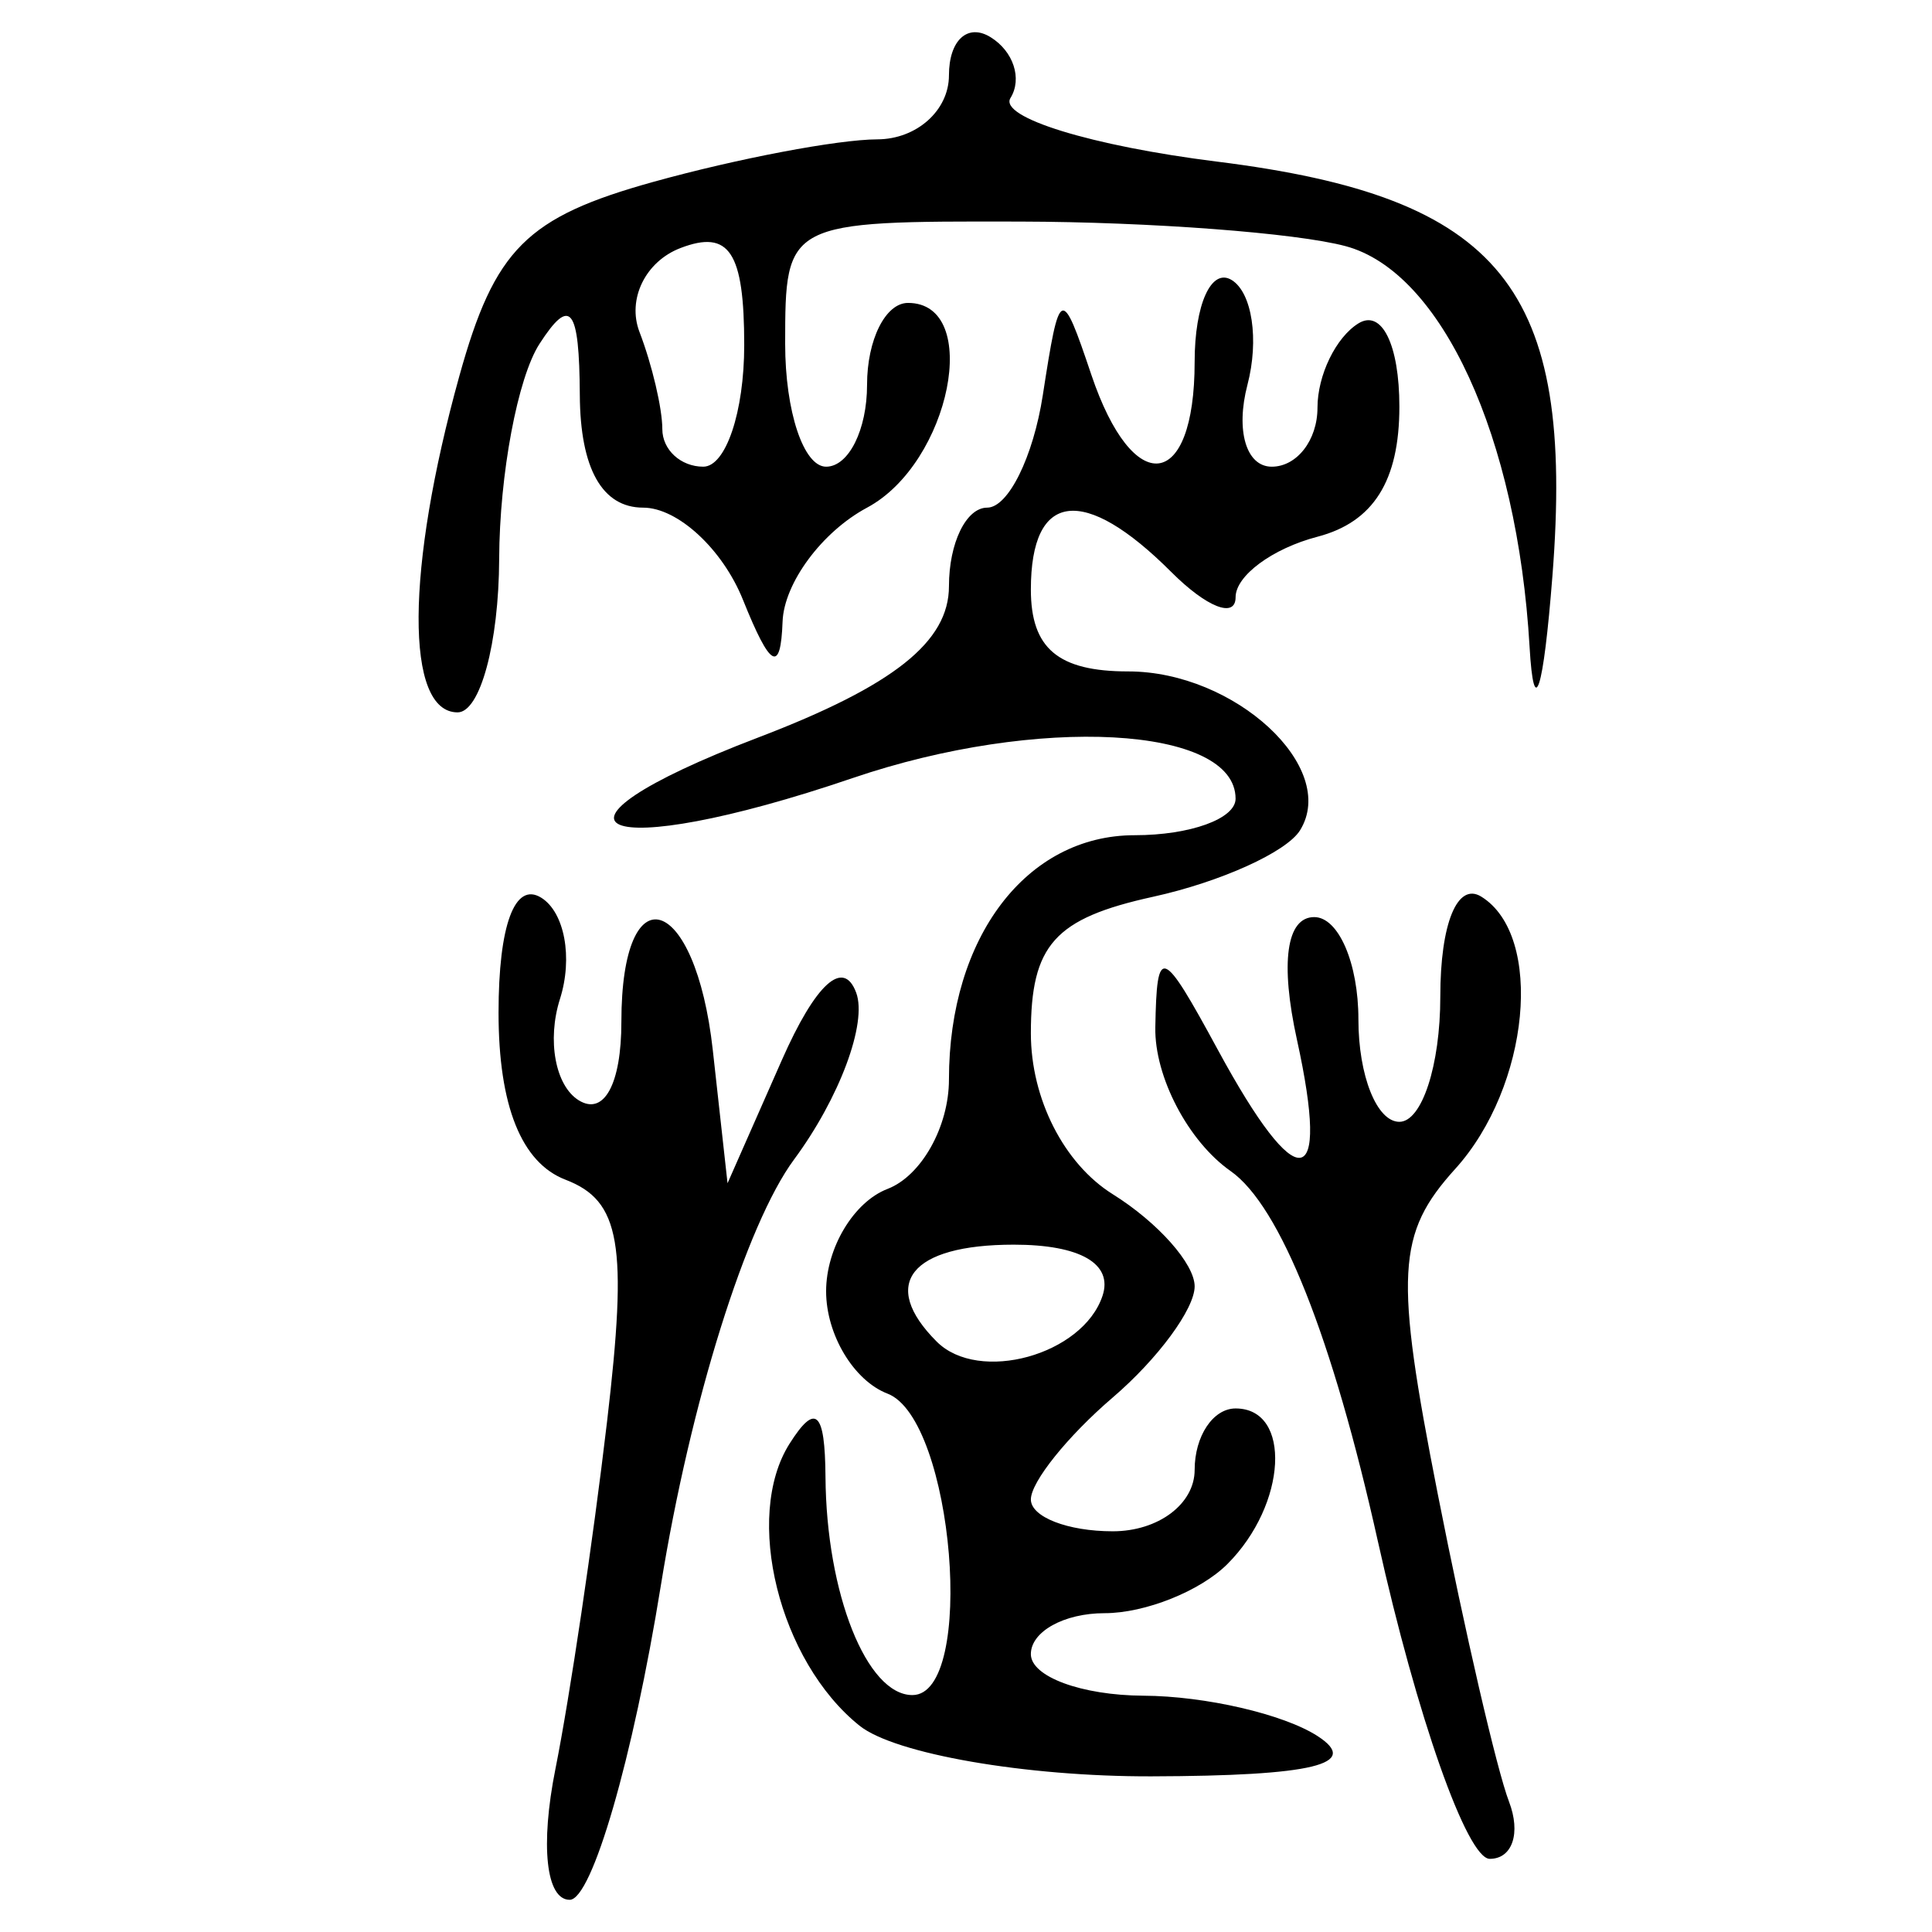 <?xml version="1.0" encoding="UTF-8" standalone="no"?>
<!-- Created with Inkscape (http://www.inkscape.org/) -->

<svg
   xmlns:dc="http://purl.org/dc/elements/1.1/"
   xmlns:cc="http://creativecommons.org/ns#"
   xmlns:rdf="http://www.w3.org/1999/02/22-rdf-syntax-ns#"
   xmlns:svg="http://www.w3.org/2000/svg"
   xmlns="http://www.w3.org/2000/svg"
   xmlns:sodipodi="http://sodipodi.sourceforge.net/DTD/sodipodi-0.dtd"
   xmlns:inkscape="http://www.inkscape.org/namespaces/inkscape"
   width="300"
   height="300"
   id="svg2"
   version="1.1"
   inkscape:version="0.48.4 r9939"
   sodipodi:docname="image-seal.svg">
  <defs
     id="defs4" />
  <sodipodi:namedview
     id="base"
     pagecolor="#ffffff"
     bordercolor="#666666"
     borderopacity="1.0"
     inkscape:pageopacity="0.0"
     inkscape:pageshadow="2"
     inkscape:zoom="2.0018437"
     inkscape:cx="145.03351"
     inkscape:cy="130.6666"
     inkscape:document-units="px"
     inkscape:current-layer="layer1"
     showgrid="false"
     inkscape:window-width="1215"
     inkscape:window-height="1000"
     inkscape:window-x="65"
     inkscape:window-y="24"
     inkscape:window-maximized="1"
     fit-margin-top="10"
     fit-margin-left="10"
     fit-margin-right="10"
     fit-margin-bottom="10" />
  <g
     inkscape:label="Calque 1"
     inkscape:groupmode="layer"
     id="layer1"
     transform="translate(0,-752.362)">
    <path
       style="fill:#000000"
       d="m 86.248,1027.034 c 2.236,-11.181 5.842,-35.442 8.013,-53.913 3.245,-27.607 2.096,-34.295 -6.45,-37.575 -6.846,-2.627 -10.397,-11.487 -10.397,-25.938 0,-13.585 2.521,-20.39 6.617,-17.859 3.639,2.249 4.953,9.33 2.92,15.735 -2.033,6.405 -0.719,13.486 2.92,15.735 3.925,2.426 6.617,-2.529 6.617,-12.181 0,-23.564 11.497,-20.006 14.197,4.393 l 2.287,20.664 8.411,-19.074 c 5.266,-11.943 9.592,-15.871 11.569,-10.506 1.737,4.713 -2.606,16.365 -9.651,25.893 -7.435,10.057 -16.112,37.804 -20.683,66.139 -4.331,26.848 -10.701,48.815 -14.155,48.815 -3.673,0 -4.593,-8.438 -2.215,-20.328 z M 213.976,991.785 c -7.072,-31.787 -15.18,-52.182 -22.892,-57.584 -6.568,-4.6 -11.827,-14.639 -11.687,-22.309 0.235,-12.853 0.998,-12.575 9.74,3.54 12.409,22.873 17.487,22.214 12.259,-1.59 -2.636,-12.001 -1.644,-19.074 2.674,-19.074 3.775,0 6.863,7.153 6.863,15.895 0,8.742 2.861,15.895 6.358,15.895 3.497,0 6.358,-8.752 6.358,-19.45 0,-11.347 2.649,-17.813 6.358,-15.52 9.781,6.045 7.544,29.479 -4.035,42.273 -9.104,10.06 -9.443,16.312 -2.732,50.42 4.213,21.415 9.196,42.938 11.073,47.829 1.877,4.891 0.533,8.893 -2.987,8.893 -3.52,0 -11.328,-22.149 -17.35,-49.219 z m -80.492,28.556 c -12.497,-9.992 -18.076,-32.448 -10.882,-43.803 4.051,-6.394 5.507,-5.054 5.579,5.134 0.128,18.132 6.404,33.9 13.494,33.9 9.959,0 6.425,-42.859 -3.859,-46.806 -5.245,-2.013 -9.537,-9.166 -9.537,-15.895 0,-6.729 4.292,-13.882 9.537,-15.895 5.245,-2.013 9.537,-9.66 9.537,-16.993 0,-22.088 12.044,-37.93 28.835,-37.93 8.619,0 15.672,-2.551 15.672,-5.669 0,-11.324 -30.757,-12.986 -59.444,-3.211 -39.452,13.443 -52.136,8.011 -14.688,-6.29 21.027,-8.03 29.626,-14.853 29.626,-23.505 0,-6.705 2.671,-12.19 5.936,-12.19 3.265,0 7.153,-7.868 8.64,-17.485 2.608,-16.861 2.876,-16.975 7.522,-3.179 6.5,19.3 16.051,18.131 16.051,-1.965 0,-8.949 2.593,-14.668 5.761,-12.71 3.169,1.958 4.266,9.28 2.438,16.271 -1.858,7.104 -0.192,12.71 3.776,12.71 3.905,0 7.1,-4.123 7.1,-9.162 0,-5.039 2.861,-10.93 6.358,-13.091 3.628,-2.242 6.358,3.311 6.358,12.936 0,11.519 -4.032,17.92 -12.716,20.191 -6.994,1.829 -12.716,6.057 -12.716,9.396 0,3.339 -4.496,1.575 -9.991,-3.921 -13.581,-13.581 -21.799,-12.554 -21.799,2.725 0,9.151 4.239,12.716 15.117,12.716 16.566,0 32.708,14.92 26.685,24.665 -2.09,3.381 -12.35,8.025 -22.801,10.321 -15.332,3.367 -19.001,7.464 -19.001,21.213 0,10.154 5.139,20.249 12.716,24.981 6.994,4.368 12.716,10.806 12.716,14.308 0,3.502 -5.722,11.266 -12.716,17.254 -6.994,5.988 -12.716,13.113 -12.716,15.833 0,2.72 5.722,4.945 12.716,4.945 7.065,0 12.716,-4.239 12.716,-9.537 0,-5.245 2.861,-9.537 6.358,-9.537 8.771,0 7.987,14.902 -1.272,24.161 -4.196,4.196 -12.78,7.63 -19.074,7.63 -6.295,0 -11.445,2.861 -11.445,6.358 0,3.497 7.868,6.402 17.485,6.455 9.617,0.051 21.777,2.871 27.022,6.261 6.791,4.388 -0.642,6.191 -25.807,6.261 -19.439,0.051 -39.817,-3.479 -45.285,-7.85 z m 37.714,-66.76 c 1.661,-4.99 -3.466,-7.948 -13.779,-7.948 -16.047,0 -20.907,6.115 -11.967,15.055 6.541,6.541 22.685,2.084 25.745,-7.108 z m 66.314,-100.781 c -1.895,-32.604 -13.656,-58.217 -28.568,-62.216 -7.648,-2.051 -30.357,-3.768 -50.465,-3.816 -36.402,-0.086 -36.559,-0.005 -36.559,18.988 0,10.491 2.861,19.074 6.358,19.074 3.497,0 6.358,-5.722 6.358,-12.716 0,-6.994 2.861,-12.716 6.358,-12.716 11.567,0 6.595,24.858 -6.358,31.791 -6.994,3.743 -12.898,11.712 -13.119,17.708 -0.299,8.086 -1.888,7.207 -6.153,-3.403 -3.163,-7.868 -10.134,-14.306 -15.492,-14.306 -6.365,0 -9.776,-6.06 -9.839,-17.485 -0.076,-13.625 -1.458,-15.379 -6.261,-7.948 -3.39,5.245 -6.207,20.266 -6.261,33.38 -0.051,13.114 -2.959,23.843 -6.456,23.843 -8.175,0 -8.06,-22.227 0.27,-52.22 5.483,-19.741 10.425,-24.683 30.166,-30.166 12.985,-3.606 28.616,-6.573 34.735,-6.592 6.12,-0.019 11.127,-4.496 11.127,-9.948 0,-5.452 2.908,-8.115 6.462,-5.919 3.554,2.196 4.946,6.446 3.093,9.444 -1.853,2.998 12.57,7.442 32.05,9.876 44.24,5.527 55.603,19.553 52.104,64.311 -1.407,17.994 -2.879,22.572 -3.55,11.036 z m -121.95,-46.846 c 0,-14.475 -2.308,-17.989 -9.903,-15.075 -5.446,2.09 -8.308,7.956 -6.358,13.037 1.949,5.08 3.544,11.864 3.544,15.075 0,3.211 2.861,5.838 6.358,5.838 3.497,0 6.358,-8.494 6.358,-18.875 z"
       id="path3002"
       inkscape:connector-curvature="0" />
  </g>
</svg>
